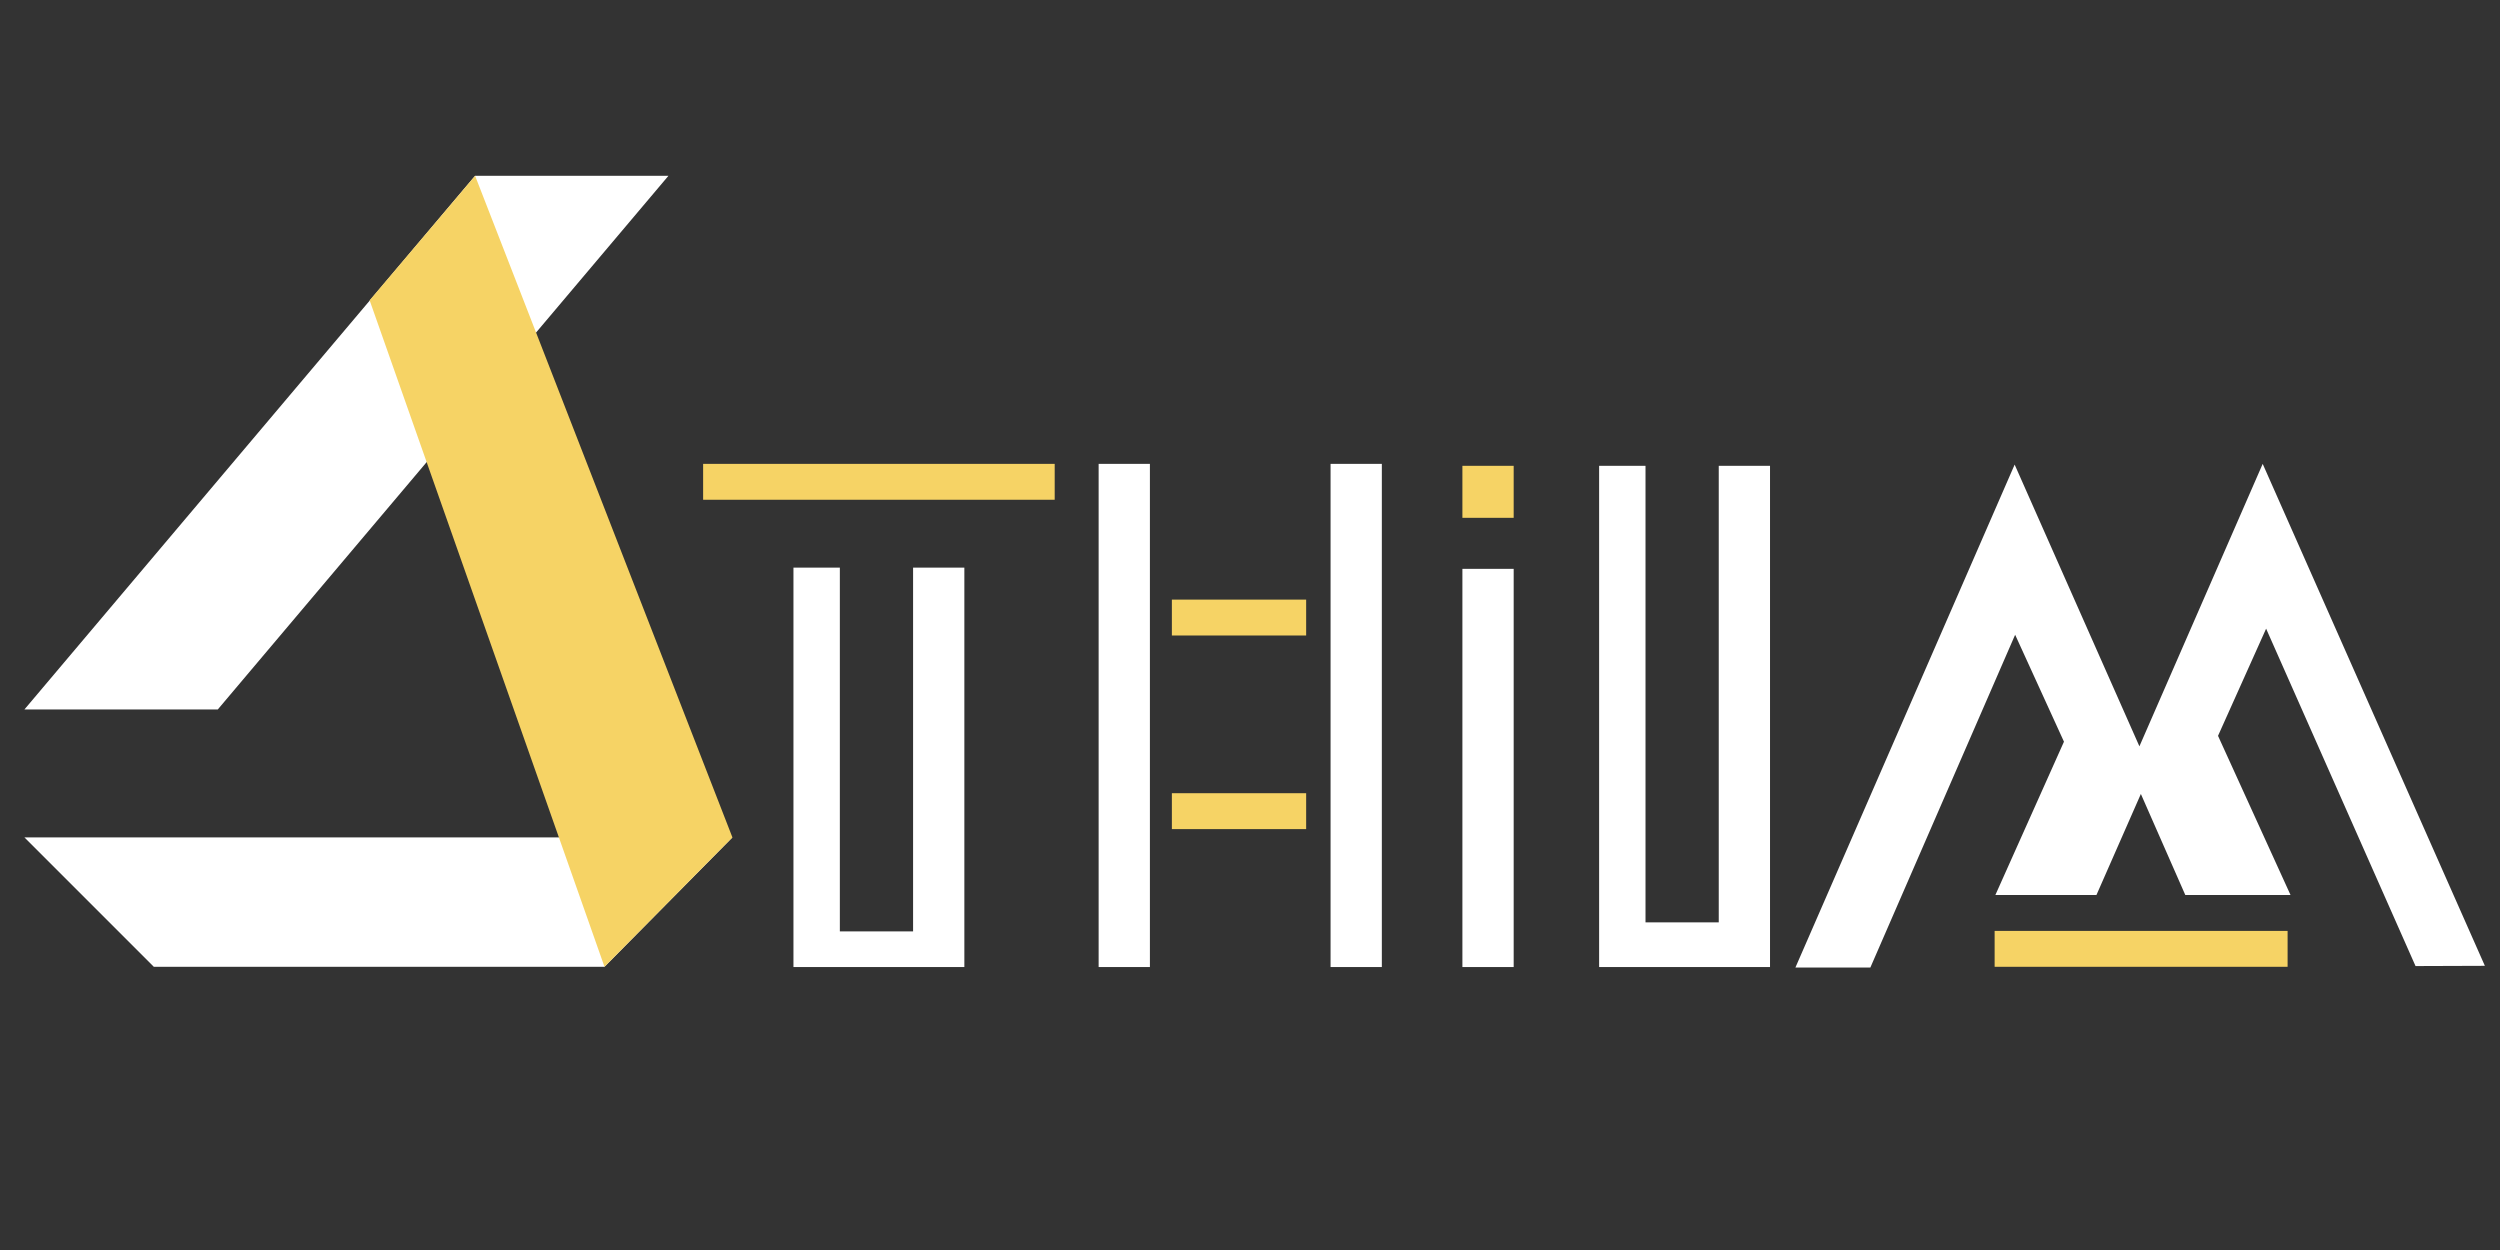 <svg version="1.1" id="Layer_1" xmlns="http://www.w3.org/2000/svg" x="0" y="0" viewBox="0 0 1024 512" xml:space="preserve"><rect x="0" y="0" width="1024" height="512" fill="#333333" stroke="none"/><style>.st0{fill:#fff}.st1{fill:#f6d365}</style><path class="st0" d="M247.6 396H63l-53-53h290zM89.2 290.6H10L194.6 72h79.2z"/><path class="st1" d="M194.6 72L300 343l-52.4 53-96.2-273z"/><path class="st0" d="M374 232.5v149h-30v-149h-19v163.6h70V232.5z"/><path class="st1" d="M480 324.9h55v14.7h-55z"/><path class="st0" d="M599 233h21v163.1h-21z"/><path class="st1" d="M599 190.8h21v21.3h-21z"/><path class="st0" d="M704 190.8v187h-30v-187h-19v205.3h70V190.8z"/><path class="st1" d="M480 245.6h55v14.7h-55z"/><path class="st0" d="M450 190h21v206.1h-21zM545 190h21v206.1h-21z"/><path class="st1" d="M288 190h144v14.7H288z"/><path class="st0" d="M926.8 190l-50.5 115.7-51.1-115.4-89.8 206h30.7L825.4 260l20 43.8-28.1 62.8h41.4l18.2-41.4 18.2 41.4h43.1l-29.7-65.2 19.7-43.9 61.2 138.2 28.4-.1z"/><path class="st1" d="M817 381.3h120V396H817z"/></svg>